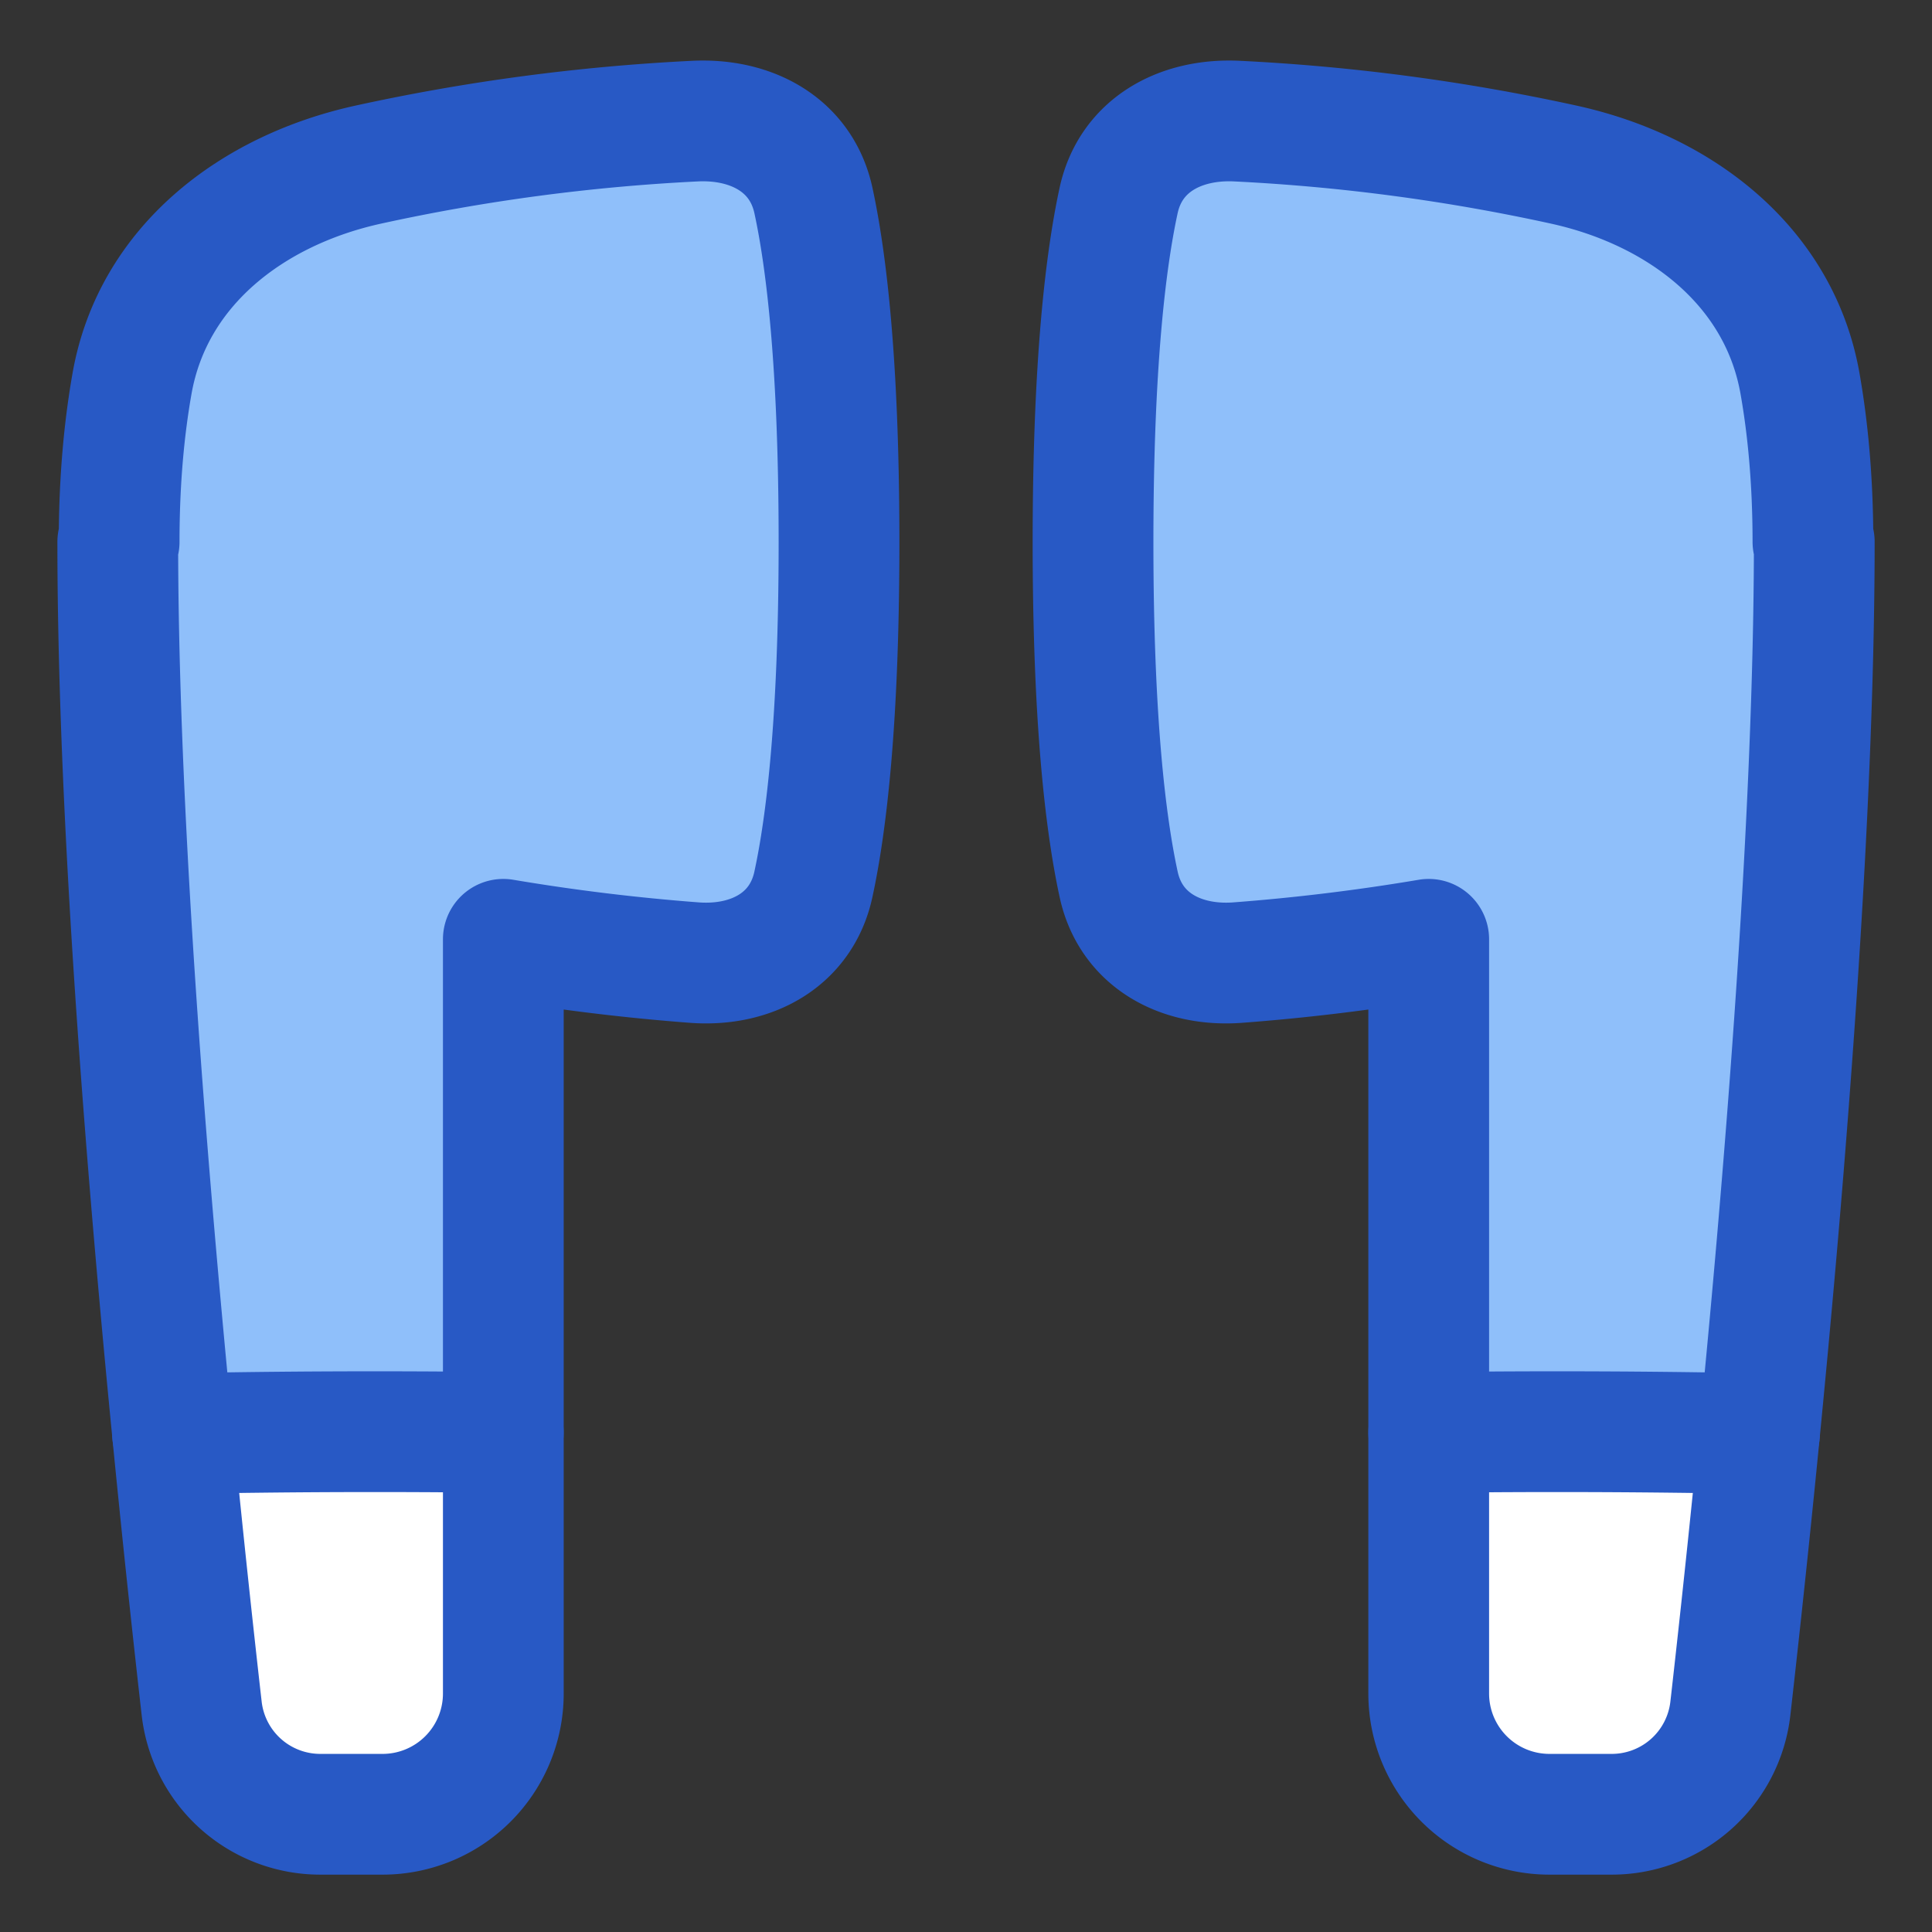 <svg xmlns="http://www.w3.org/2000/svg" fill="none" viewBox="0 0 48 48" id="Earpods--Streamline-Plump">
  <rect x="0" y="0" width="48" height="48" fill="#333333" stroke="none"/>
  <desc>
    Earpods Streamline Icon: https://streamlinehq.com
  </desc>
  <g id="earpods--airpods-audio-earpods-music-earbuds-true-wireless-entertainment">
    <path id="Union" fill="#8fbffa" d="M2.96 13.462c0 -1.553 0.13 -2.858 0.321 -3.937 0.515 -2.914 2.977 -4.8 5.868 -5.435a49.113 49.113 0 0 1 8.12 -1.081c1.406 -0.068 2.64 0.594 2.94 1.97 0.327 1.508 0.636 4.097 0.636 8.498 0 4.4 -0.31 6.99 -0.637 8.497 -0.298 1.377 -1.532 2.041 -2.937 1.943a52.09 52.09 0 0 1 -4.766 -0.58v18.738a3 3 0 0 1 -3 3H7.971a2.966 2.966 0 0 1 -2.96 -2.626c-0.647 -5.689 -2.085 -19.411 -2.085 -28.987h0.033Z" stroke-width="3"></path>
    <path id="Intersect" fill="#ffffff" d="M12.504 35.59v6.485a3 3 0 0 1 -3 3H7.969A2.966 2.966 0 0 1 5.01 42.45c-0.19 -1.68 -0.451 -4.062 -0.723 -6.83a250.3 250.3 0 0 1 8.217 -0.03Z" stroke-width="3"></path>
    <path id="Union_2" fill="#8fbffa" d="M45.042 13.462c-0.001 -1.553 -0.131 -2.858 -0.322 -3.937 -0.515 -2.914 -2.977 -4.8 -5.868 -5.435a49.113 49.113 0 0 0 -8.12 -1.081c-1.406 -0.068 -2.64 0.594 -2.94 1.97 -0.327 1.508 -0.636 4.097 -0.636 8.498 0 4.4 0.31 6.99 0.637 8.497 0.299 1.377 1.532 2.041 2.937 1.943a52.085 52.085 0 0 0 4.766 -0.58v18.738a3 3 0 0 0 3 3h1.534a2.966 2.966 0 0 0 2.96 -2.626c0.647 -5.689 2.085 -19.411 2.085 -28.987h-0.033Z" stroke-width="3"></path>
    <path id="Intersect_2" fill="#ffffff" d="M35.496 35.59v6.485a3 3 0 0 0 3 3h1.535a2.966 2.966 0 0 0 2.959 -2.625c0.191 -1.68 0.451 -4.062 0.723 -6.83a250.298 250.298 0 0 0 -8.217 -0.03Z" stroke-width="3"></path>
    <path id="Union_3" stroke="#2859c5" stroke-linecap="round" stroke-linejoin="round" d="M2.96 13.462c0 -1.553 0.13 -2.858 0.321 -3.937 0.515 -2.914 2.977 -4.8 5.868 -5.435a49.113 49.113 0 0 1 8.12 -1.081c1.406 -0.068 2.64 0.594 2.94 1.97 0.327 1.508 0.636 4.097 0.636 8.498 0 4.4 -0.31 6.99 -0.637 8.497 -0.298 1.377 -1.532 2.041 -2.937 1.943a52.09 52.09 0 0 1 -4.766 -0.58v18.738a3 3 0 0 1 -3 3H7.971a2.966 2.966 0 0 1 -2.96 -2.626c-0.647 -5.689 -2.085 -19.411 -2.085 -28.987h0.033Z" stroke-width="3"></path>
    <path id="Intersect_3" stroke="#2859c5" stroke-linecap="round" stroke-linejoin="round" d="M12.504 35.59a250.3 250.3 0 0 0 -8.217 0.03" stroke-width="3"></path>
    <path id="Union_4" stroke="#2859c5" stroke-linecap="round" stroke-linejoin="round" d="M45.042 13.462c-0.001 -1.553 -0.131 -2.858 -0.322 -3.937 -0.515 -2.914 -2.977 -4.8 -5.868 -5.435a49.113 49.113 0 0 0 -8.12 -1.081c-1.406 -0.068 -2.64 0.594 -2.94 1.97 -0.327 1.508 -0.636 4.097 -0.636 8.498 0 4.4 0.31 6.99 0.637 8.497 0.299 1.377 1.532 2.041 2.937 1.943a52.085 52.085 0 0 0 4.766 -0.58v18.738a3 3 0 0 0 3 3h1.534a2.966 2.966 0 0 0 2.96 -2.626c0.647 -5.689 2.085 -19.411 2.085 -28.987h-0.033Z" stroke-width="3"></path>
    <path id="Intersect_4" stroke="#2859c5" stroke-linecap="round" stroke-linejoin="round" d="M35.496 35.59a250.298 250.298 0 0 1 8.217 0.03" stroke-width="3"></path>
  </g>
</svg>